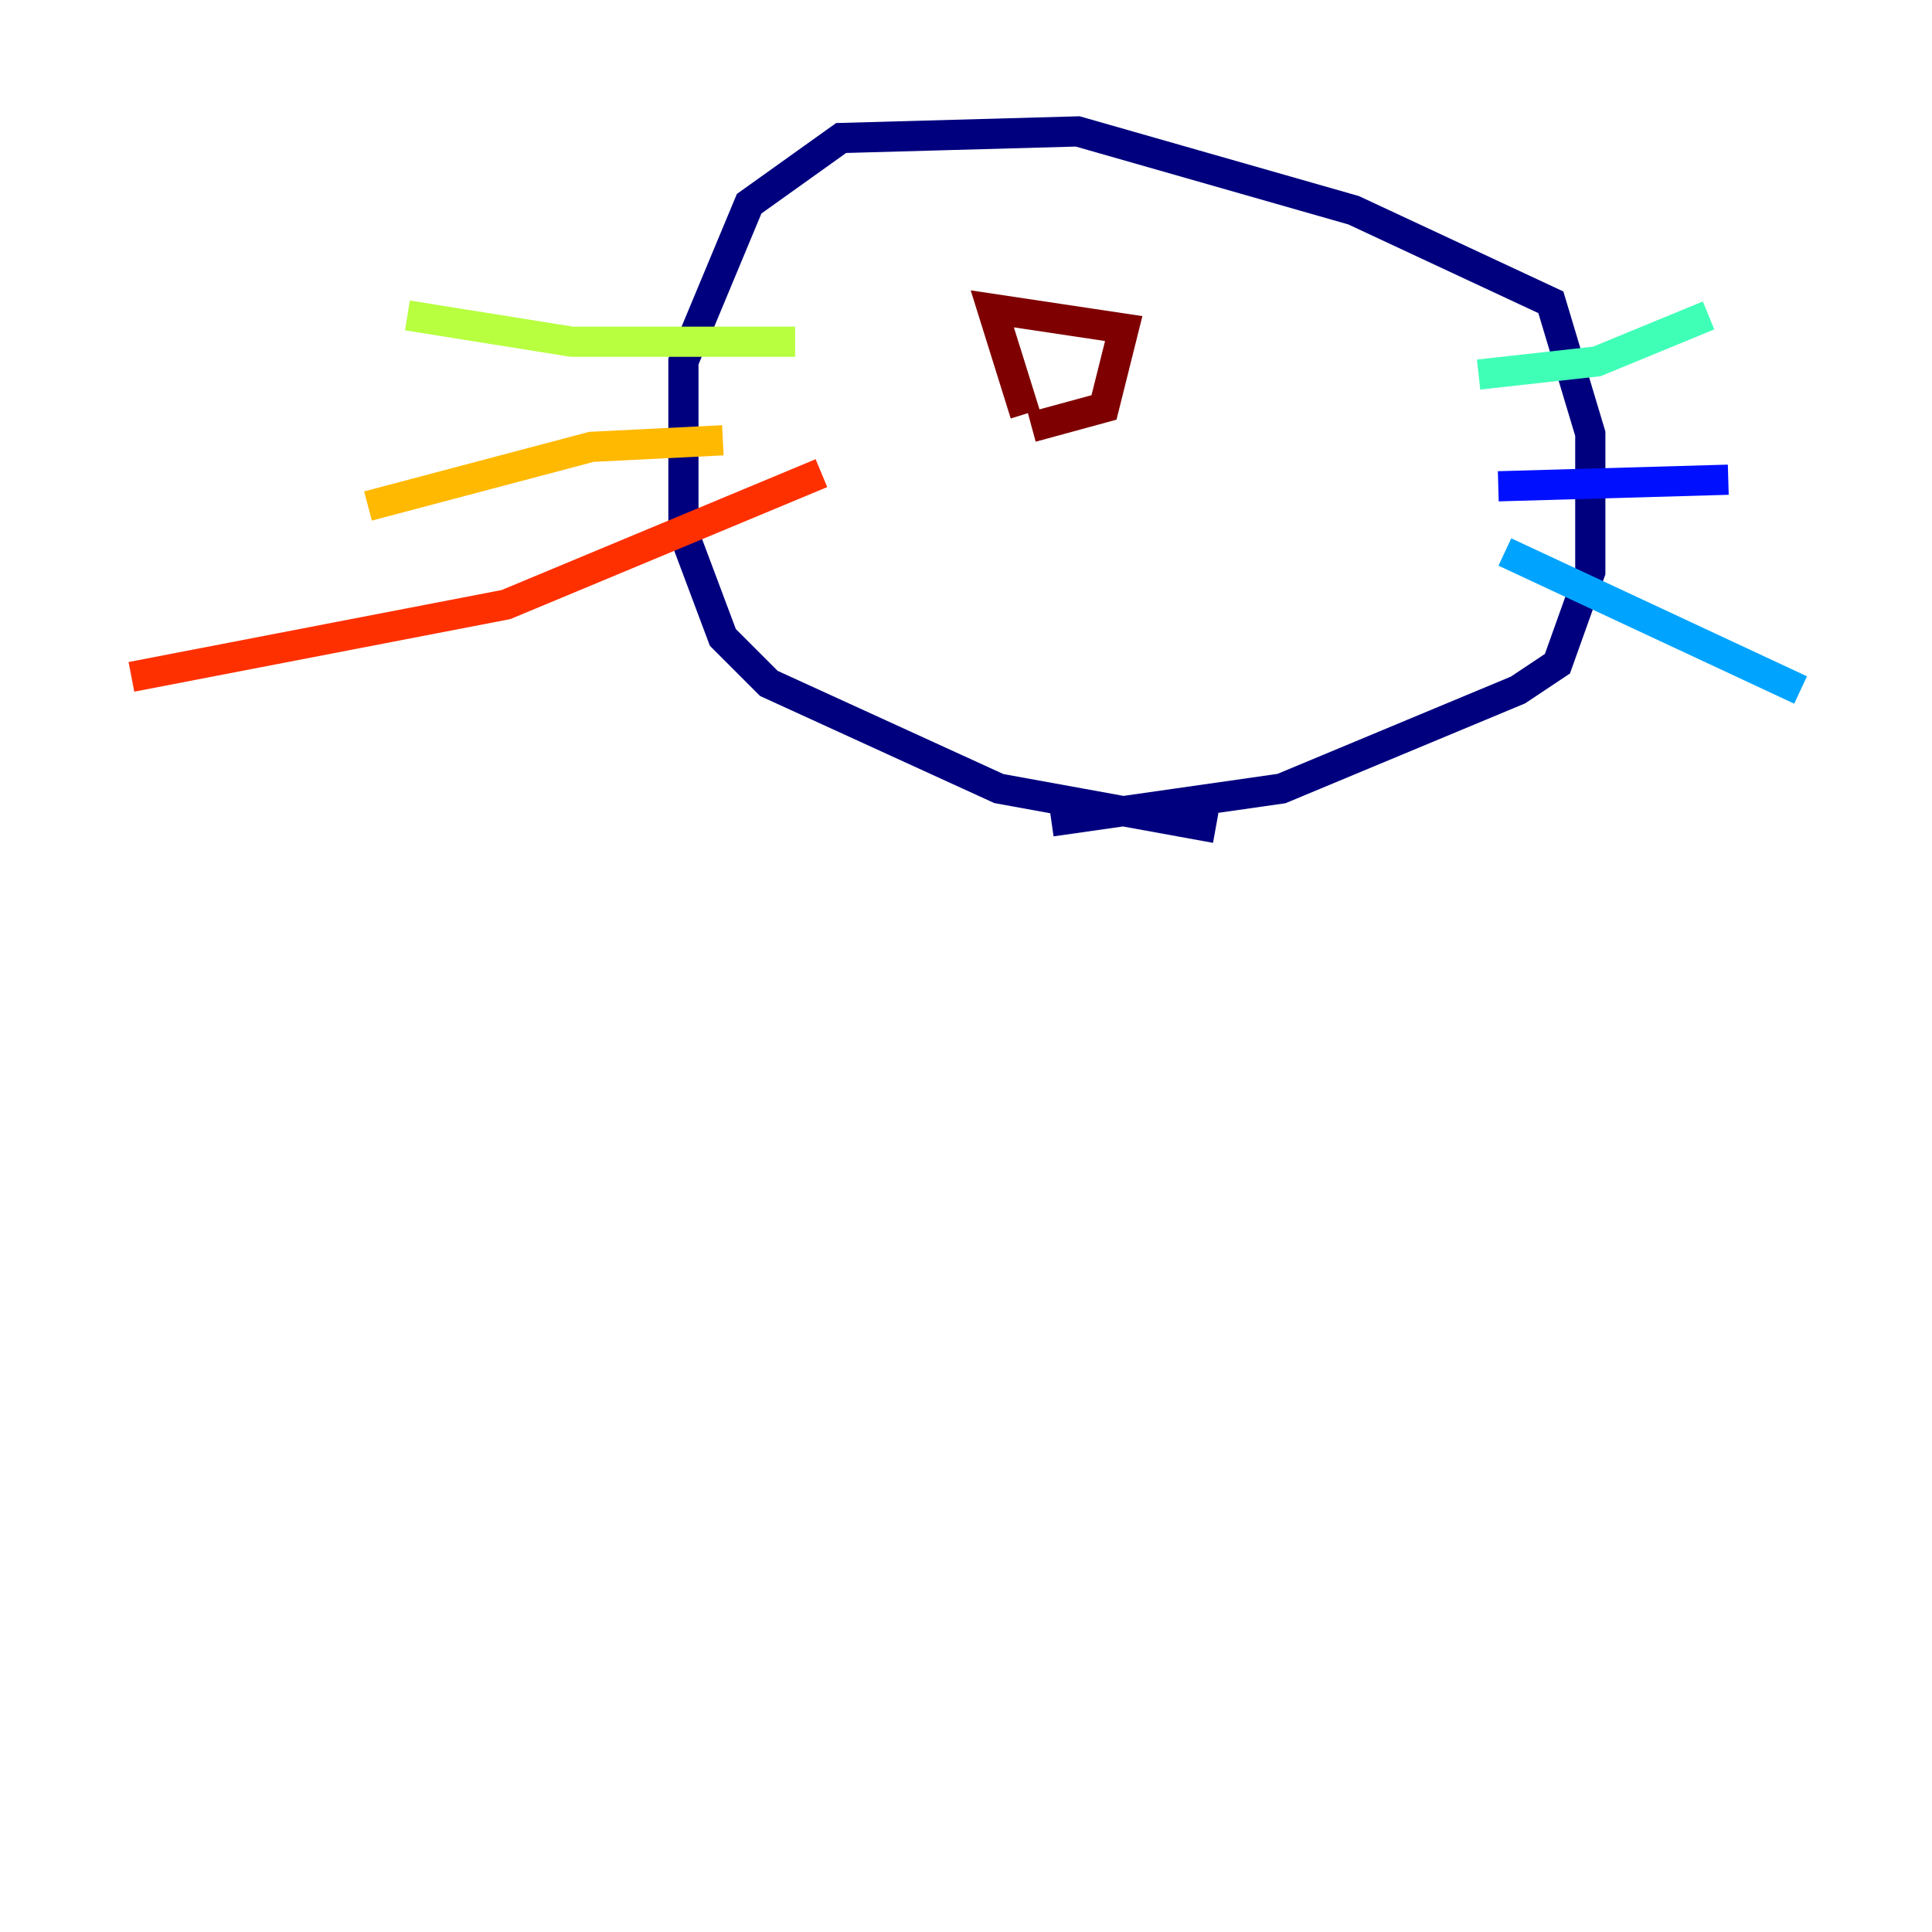 <?xml version="1.0" encoding="utf-8" ?>
<svg baseProfile="tiny" height="128" version="1.2" viewBox="0,0,128,128" width="128" xmlns="http://www.w3.org/2000/svg" xmlns:ev="http://www.w3.org/2001/xml-events" xmlns:xlink="http://www.w3.org/1999/xlink"><defs /><polyline fill="none" points="80.544,54.857 66.177,52.245 50.939,45.279 47.891,42.231 45.279,35.265 45.279,23.946 49.633,13.497 55.728,9.143 71.401,8.707 89.687,13.932 102.748,20.027 105.361,28.735 105.361,37.878 103.184,43.973 100.571,45.714 84.898,52.245 69.66,54.422" stroke="#00007f" stroke-width="2" /><polyline fill="none" points="99.265,32.218 114.503,31.782" stroke="#0010ff" stroke-width="2" /><polyline fill="none" points="99.701,36.571 119.293,45.714" stroke="#00a4ff" stroke-width="2" /><polyline fill="none" points="97.959,24.816 105.796,23.946 113.197,20.898" stroke="#3fffb7" stroke-width="2" /><polyline fill="none" points="52.68,22.64 37.878,22.64 26.993,20.898" stroke="#b7ff3f" stroke-width="2" /><polyline fill="none" points="47.891,29.17 39.184,29.605 24.381,33.524" stroke="#ffb900" stroke-width="2" /><polyline fill="none" points="54.422,31.347 33.524,40.054 8.707,44.843" stroke="#ff3000" stroke-width="2" /><polyline fill="none" points="67.918,27.429 65.742,20.463 74.449,21.769 73.143,26.993 68.354,28.299" stroke="#7f0000" stroke-width="2" /></svg>